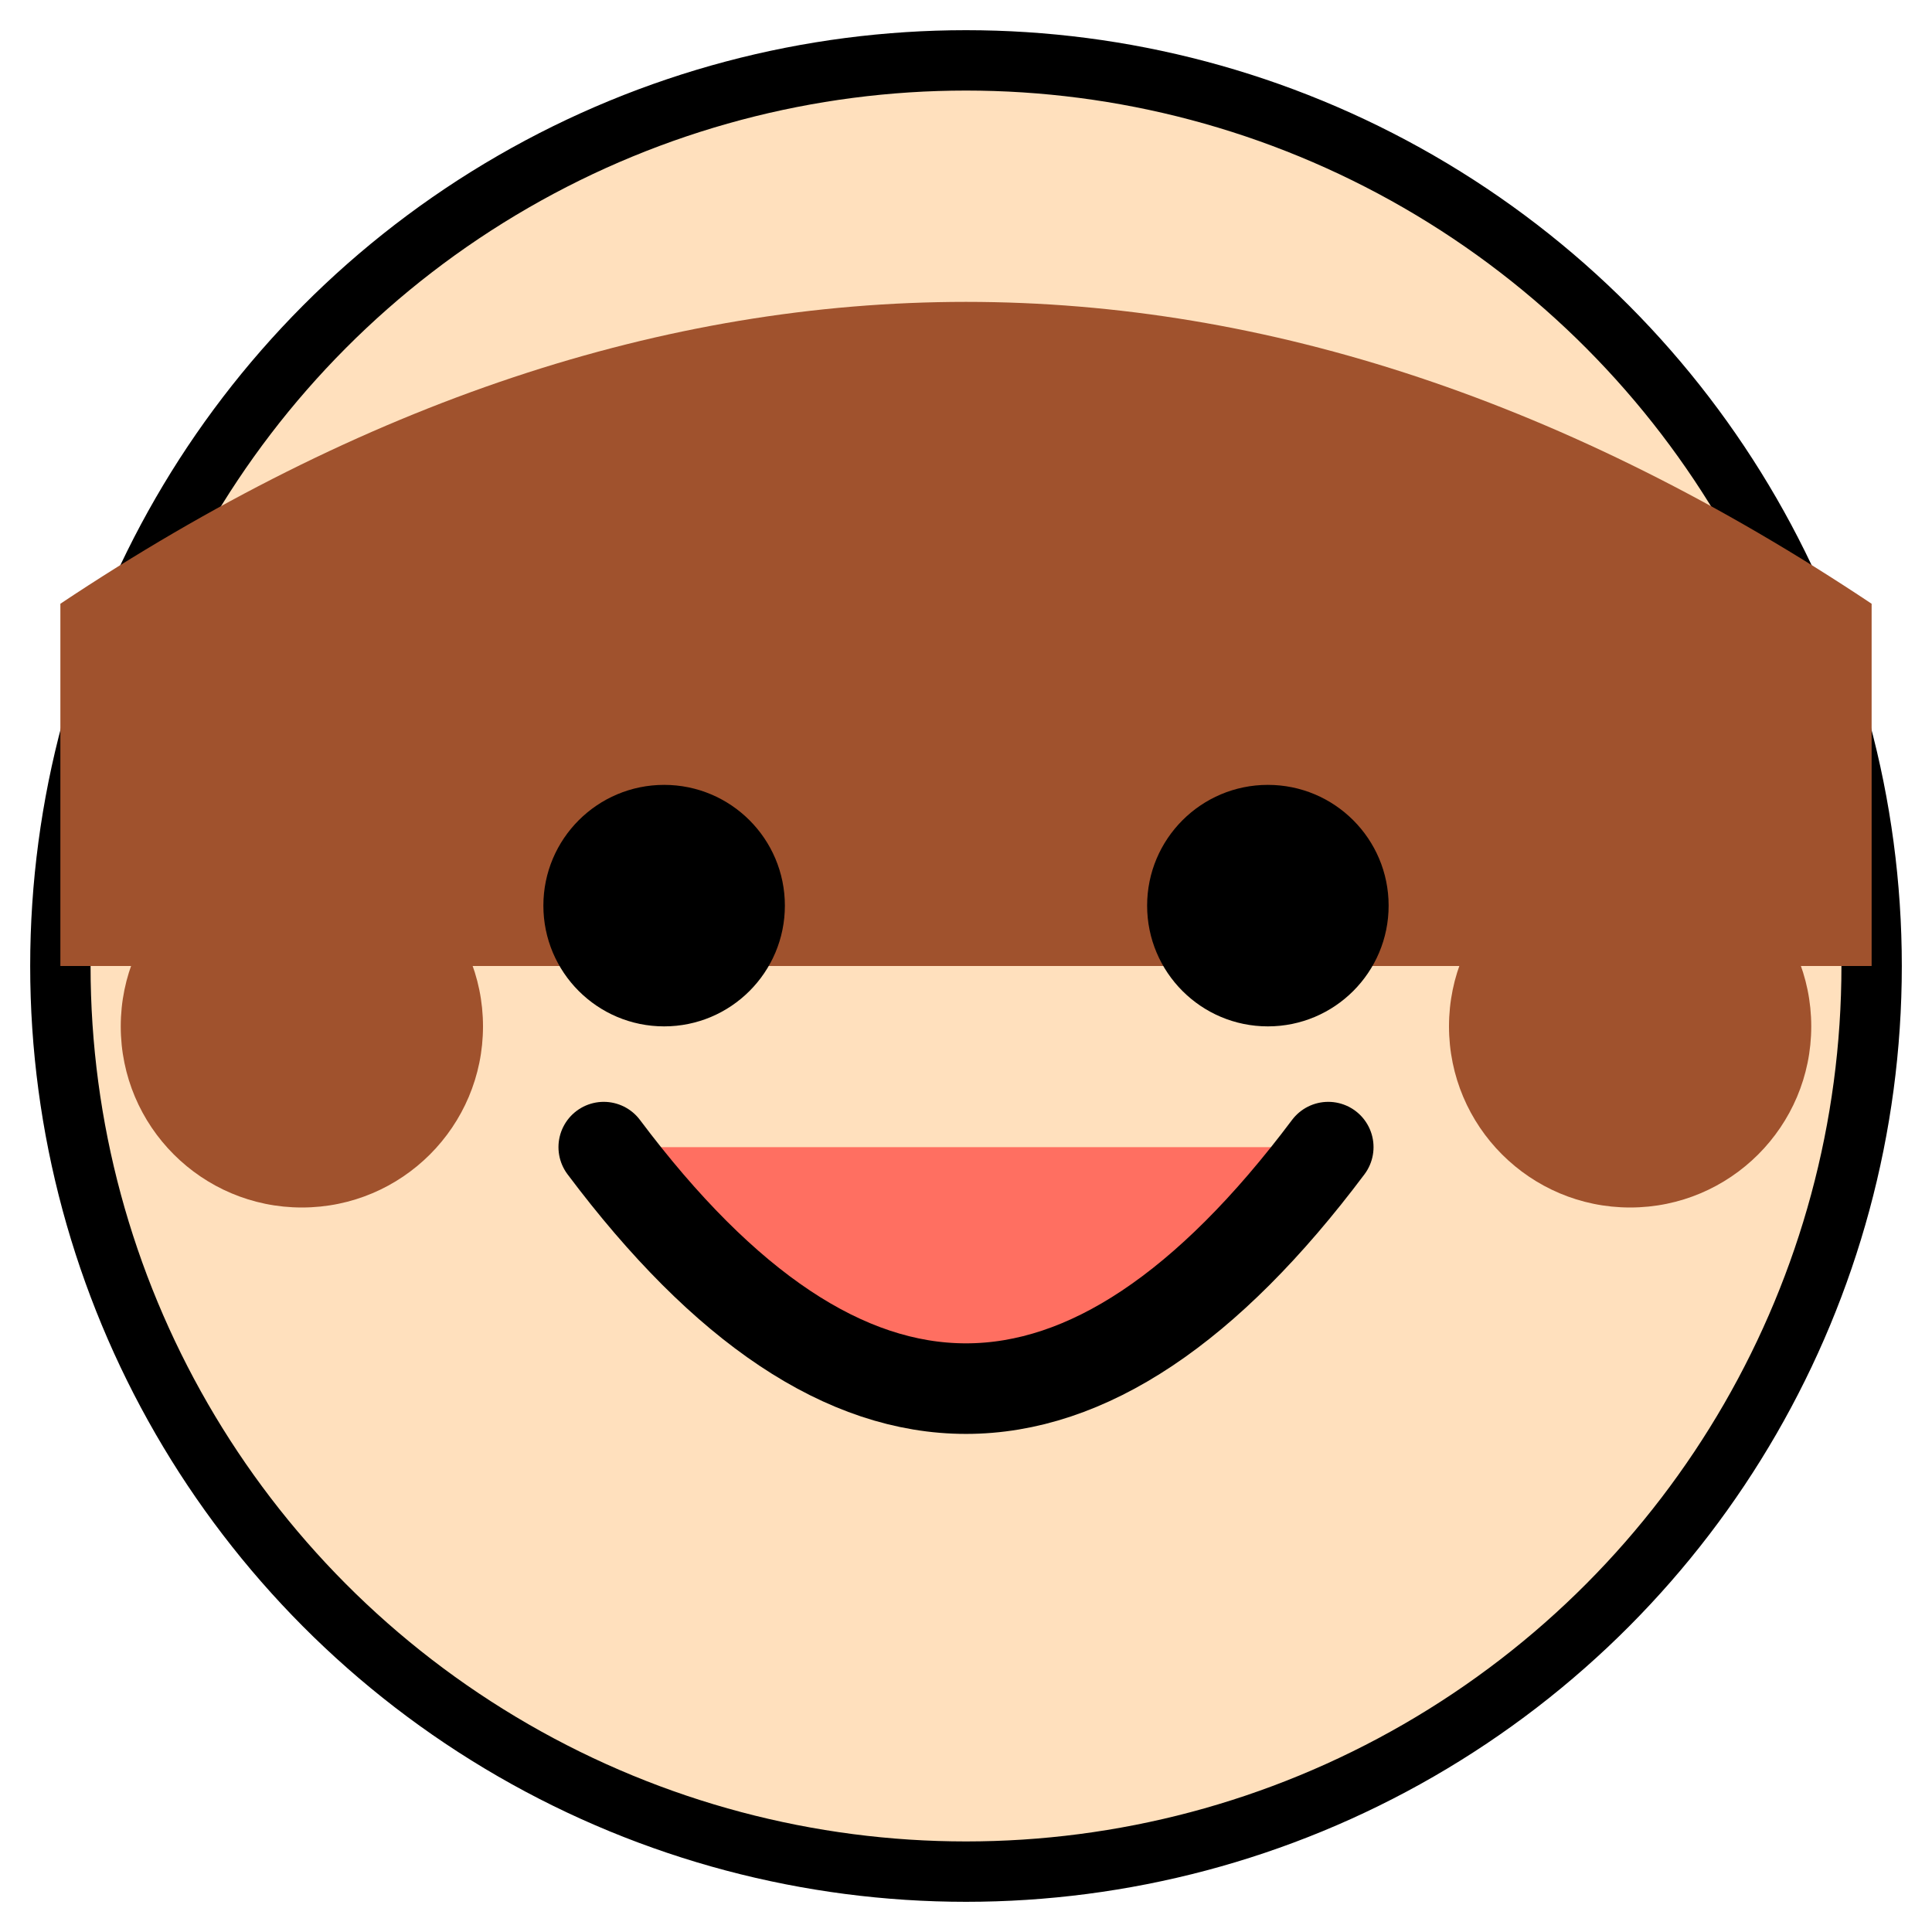 <svg xmlns="http://www.w3.org/2000/svg" viewBox="0 0 64 64">
  <circle cx="32" cy="32" r="30" fill="#FFE0BD" stroke="#000" stroke-width="2"/>
  <path d="M2 20 q30 -20 60 0 v12 H2z" fill="#A0522D"/>
  <circle cx="10" cy="34" r="6" fill="#A0522D"/>
  <circle cx="54" cy="34" r="6" fill="#A0522D"/>
  <circle cx="22" cy="30" r="4" fill="#000"/>
  <circle cx="42" cy="30" r="4" fill="#000"/>
  <path d="M20 38 q12 16 24 0" stroke="#000" stroke-width="3" fill="#FF6F61" stroke-linecap="round"/>
</svg>
